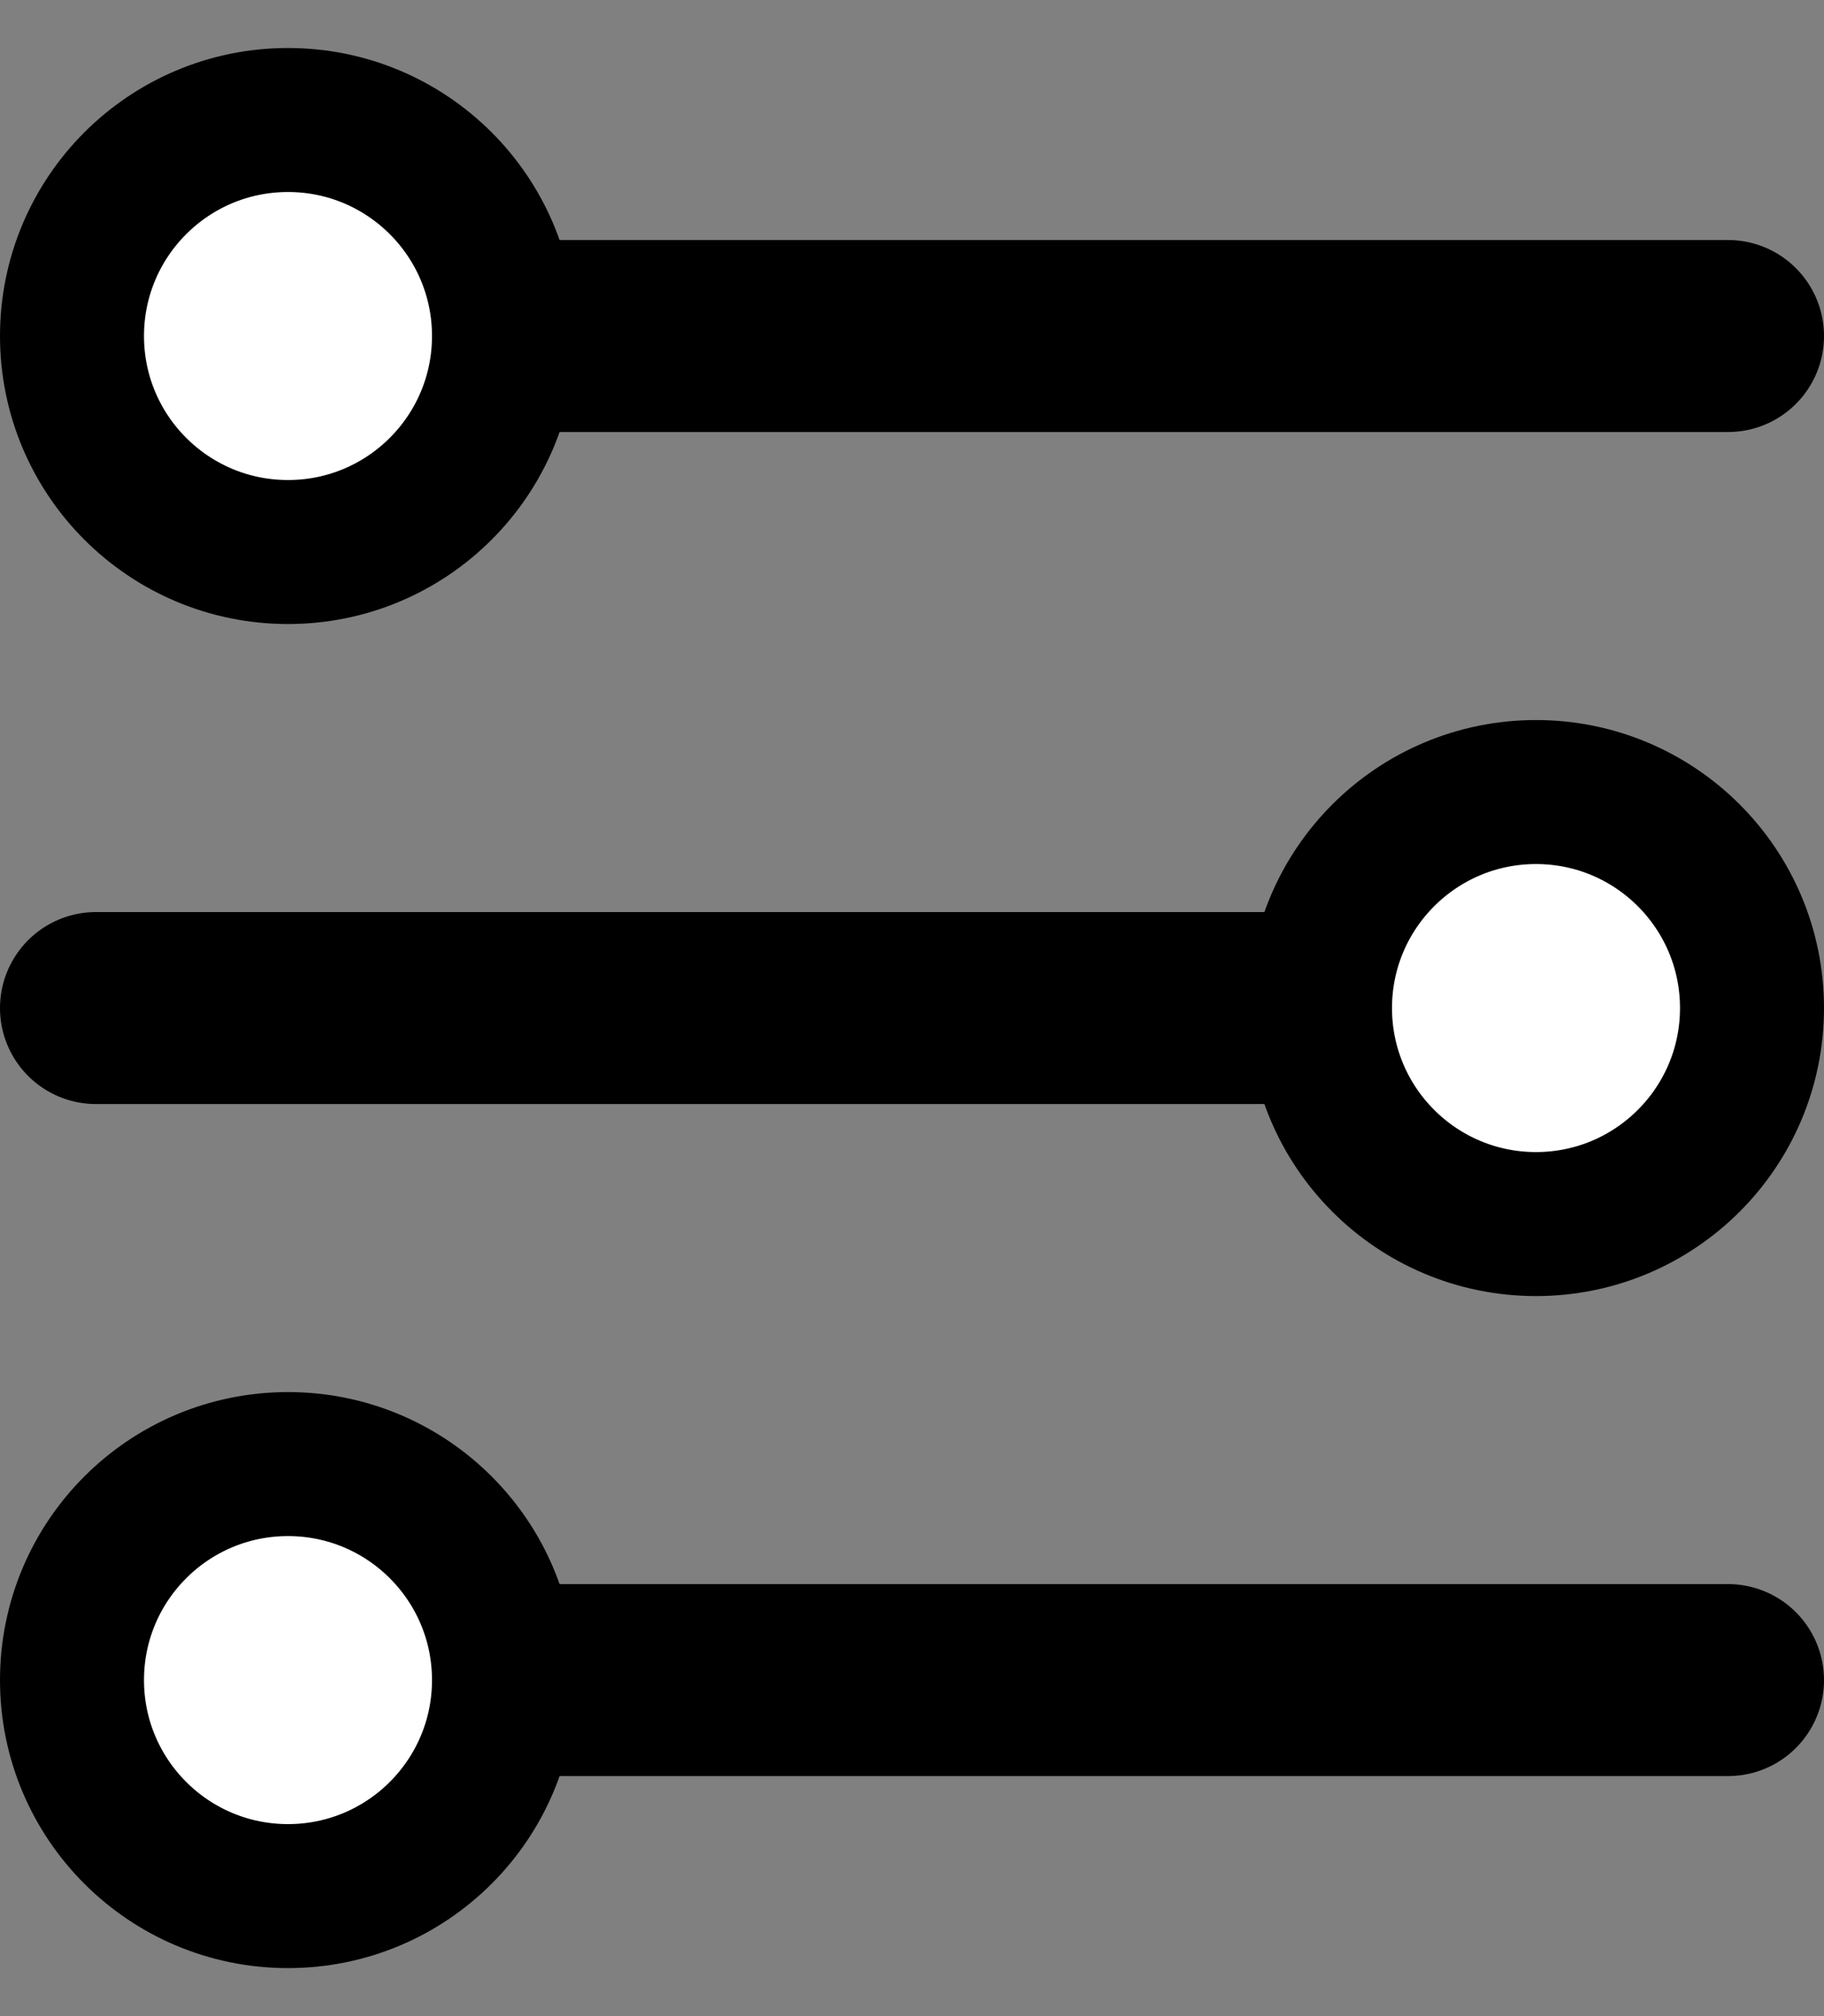 <svg width="19" height="21" viewBox="0 0 19 21" fill="none" xmlns="http://www.w3.org/2000/svg">
<rect x="0" y="0" width="19" height="21" fill="#808080" stroke="none"/>
<path d="M2 3.5H18" stroke="currentColor" stroke-width="2" stroke-linecap="round" stroke-linejoin="round"/>
<circle cx="3" cy="3.5" r="2.25" fill="white" stroke="currentColor" stroke-width="1.5"/>
<path d="M17 10.5H1" stroke="currentColor" stroke-width="2" stroke-linecap="round" stroke-linejoin="round"/>
<circle cx="3" cy="3" r="2.25" transform="matrix(-1 0 0 1 19 7.5)" fill="white" stroke="currentColor" stroke-width="1.5"/>
<path d="M2 17.5H18" stroke="currentColor" stroke-width="2" stroke-linecap="round" stroke-linejoin="round"/>
<circle cx="3" cy="17.5" r="2.25" fill="white" stroke="currentColor" stroke-width="1.5"/>
</svg>
